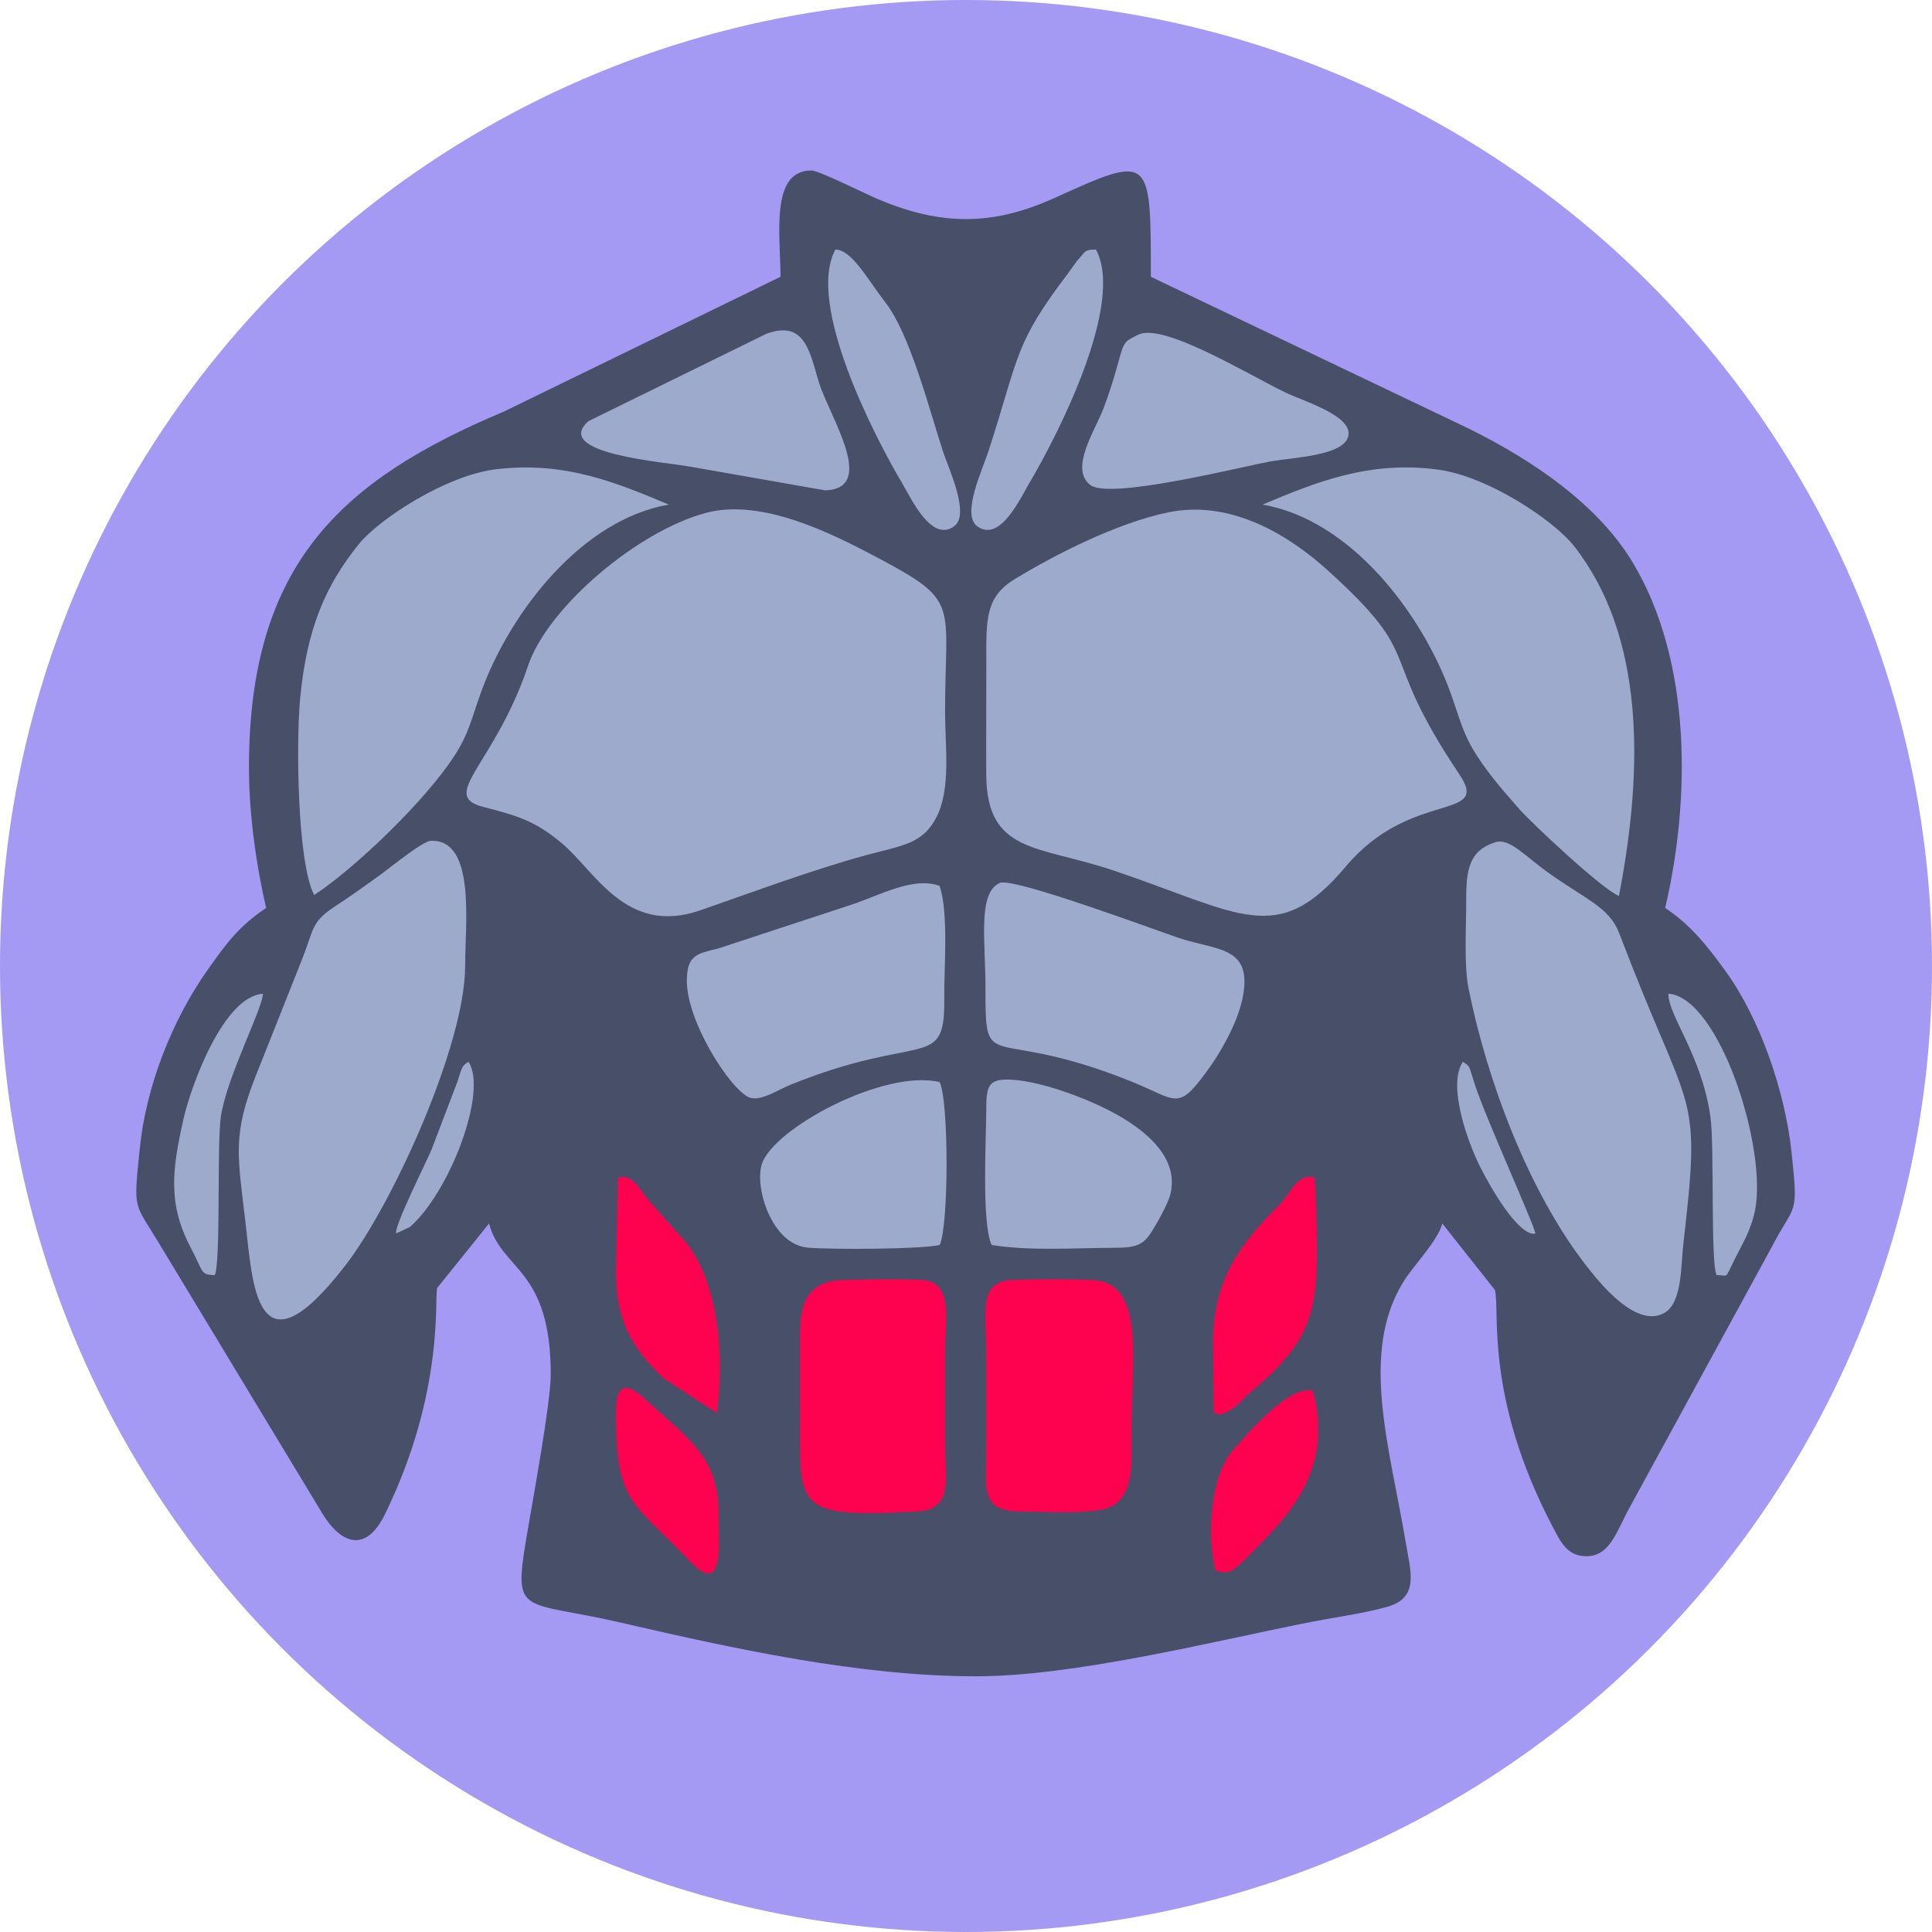 <svg width="68" height="68" viewBox="0 0 68 68" fill="none" xmlns="http://www.w3.org/2000/svg">
<circle cx="34" cy="34" r="34" fill="#A49AF4"/>
<path fill-rule="evenodd" clip-rule="evenodd" d="M27.471 9.742L17.731 14.488C12.012 16.89 8.763 19.861 8.763 27.007C8.763 28.729 9.038 30.546 9.367 31.957C8.431 32.584 7.997 33.16 7.313 34.128C6.056 35.91 5.142 38.226 4.919 40.425C4.69 42.681 4.714 42.283 5.618 43.795L11.303 53.2C11.99 54.365 12.874 54.679 13.553 53.288C15.676 48.941 15.279 45.594 15.388 45.331L17.212 43.064C17.659 44.737 19.384 44.621 19.384 48.376C19.384 49.405 18.733 52.888 18.523 54.154C18.063 56.916 18.367 56.307 21.872 57.116C25.819 58.026 30.236 59 34.351 59C37.785 59 42.529 57.81 45.988 57.118C46.92 56.932 47.934 56.8 48.809 56.56C49.975 56.241 49.648 55.31 49.472 54.257C48.922 50.973 47.838 47.586 49.411 45.09C49.774 44.514 50.602 43.676 50.765 43.064L52.616 45.403C52.805 46.107 52.235 49.159 54.666 53.77C54.924 54.258 55.159 54.774 55.834 54.774C56.678 54.774 56.902 53.879 57.365 53.046L62.35 43.907C63.184 42.297 63.305 42.884 63.056 40.549C62.83 38.428 61.955 35.868 60.733 34.18C60.076 33.272 59.497 32.55 58.61 31.957C59.51 28.093 59.538 23.262 57.475 19.812C56.142 17.581 53.542 15.941 51.209 14.853L40.506 9.742C40.506 5.444 40.516 5.426 37.125 6.964C34.904 7.971 33.108 7.932 30.919 7.018C30.491 6.839 28.825 6 28.557 6C27.096 6 27.471 8.293 27.471 9.742Z" fill="#484F69"/>
<path fill-rule="evenodd" clip-rule="evenodd" d="M41.122 18.032C39.305 18.404 37.081 19.549 35.704 20.39C34.678 21.016 34.713 21.823 34.715 23.264C34.717 24.593 34.706 25.924 34.712 27.252C34.727 30.053 36.531 29.744 39.175 30.633C43.669 32.146 44.955 33.369 47.37 30.495C49.666 27.764 52.486 28.923 51.366 27.256C48.38 22.81 50.271 23.274 46.721 20.065C45.525 18.984 43.445 17.556 41.122 18.032Z" fill="#9EAACC"/>
<path fill-rule="evenodd" clip-rule="evenodd" d="M24.857 18.049C22.438 18.688 19.276 21.38 18.586 23.431C17.408 26.933 15.422 27.996 17.015 28.402C18.294 28.728 18.863 28.925 19.75 29.658C20.939 30.639 22.022 32.954 24.654 32.038C26.521 31.389 28.573 30.623 30.449 30.109C31.771 29.746 32.473 29.717 32.964 28.755C33.476 27.75 33.263 26.265 33.263 25.075C33.263 21.195 33.831 21.186 30.869 19.619C29.369 18.827 26.848 17.522 24.857 18.049Z" fill="#9EAACC"/>
<path fill-rule="evenodd" clip-rule="evenodd" d="M11.057 31.503C12.52 30.54 14.968 28.181 15.982 26.62C16.525 25.784 16.589 25.294 16.945 24.323C17.965 21.543 20.466 18.289 23.54 17.76C21.733 17.006 19.903 16.223 17.462 16.516C15.686 16.73 13.334 18.277 12.625 19.157C11.45 20.615 10.798 22.136 10.565 24.576C10.422 26.072 10.454 30.33 11.057 31.503Z" fill="#9EAACC"/>
<path fill-rule="evenodd" clip-rule="evenodd" d="M44.438 17.76C47.605 18.308 50.059 21.673 51.032 24.324C51.377 25.265 51.472 25.818 51.997 26.62C52.485 27.366 52.998 27.931 53.496 28.501C53.858 28.915 56.353 31.278 56.981 31.534C57.865 26.971 57.866 22.369 55.405 19.225C54.71 18.336 52.401 16.773 50.623 16.53C48.17 16.195 46.25 17 44.438 17.76Z" fill="#9EAACC"/>
<path fill-rule="evenodd" clip-rule="evenodd" d="M16.371 34.009C16.371 32.52 16.755 29.527 15.16 29.594C14.878 29.605 13.788 30.495 13.457 30.737C12.884 31.157 12.399 31.5 11.752 31.928C10.953 32.456 11.041 32.725 10.648 33.722C10.101 35.11 9.548 36.487 9.001 37.869C8.182 39.934 8.361 40.66 8.631 42.944C8.891 45.148 8.985 48.649 12.162 44.53C13.848 42.343 16.371 36.748 16.371 34.009Z" fill="#9EAACC"/>
<path fill-rule="evenodd" clip-rule="evenodd" d="M52.624 29.645C51.698 29.947 51.6 30.624 51.605 31.714C51.609 32.605 51.522 33.96 51.688 34.788C52.347 38.068 53.811 41.943 55.817 44.529C56.334 45.195 57.618 46.79 58.603 46.196C59.21 45.83 59.162 44.52 59.244 43.817C59.861 38.503 59.553 39.361 57.432 33.982C57.276 33.584 57.148 33.258 56.993 32.852C56.639 31.921 55.824 31.673 54.452 30.685C53.658 30.113 53.12 29.483 52.624 29.645Z" fill="#9EAACC"/>
<path fill-rule="evenodd" clip-rule="evenodd" d="M35.201 31.073C34.398 31.393 34.688 33.17 34.685 34.733C34.68 37.945 34.75 36.022 39.827 38.069C41.42 38.712 41.438 39.111 42.442 37.755C42.913 37.118 43.607 35.978 43.765 34.964C44.024 33.302 42.819 33.457 41.5 33.015C40.624 32.721 35.683 30.881 35.201 31.073Z" fill="#9EAACC"/>
<path fill-rule="evenodd" clip-rule="evenodd" d="M33.073 31.183C32.176 30.835 30.936 31.518 30.002 31.831L25.273 33.385C24.539 33.564 24.187 33.614 24.174 34.487C24.153 35.936 25.692 38.334 26.363 38.622C26.747 38.786 27.387 38.358 27.791 38.193C32.385 36.322 33.252 37.705 33.234 35.219C33.225 33.987 33.393 32.171 33.073 31.183Z" fill="#9EAACC"/>
<path fill-rule="evenodd" clip-rule="evenodd" d="M35.348 45.085C34.454 45.326 34.715 46.232 34.715 47.772C34.715 48.899 34.717 50.026 34.715 51.153C34.712 52.381 34.49 53.188 35.912 53.198C36.677 53.203 38.573 53.317 39.117 53.023C39.92 52.588 39.824 51.509 39.823 50.428C39.82 47.872 40.312 45.24 38.54 45.06C38.115 45.017 35.632 45.008 35.348 45.085Z" fill="#FE014F"/>
<path fill-rule="evenodd" clip-rule="evenodd" d="M29.318 45.083C28.223 45.314 28.149 46.125 28.154 47.289C28.16 48.415 28.158 49.543 28.155 50.67C28.149 53.164 28.384 53.408 32.305 53.196C33.559 53.128 33.263 51.975 33.263 50.911C33.262 49.784 33.262 48.657 33.263 47.531C33.263 46.447 33.554 45.178 32.509 45.055C32.132 45.011 29.61 45.021 29.318 45.083Z" fill="#FE014F"/>
<path fill-rule="evenodd" clip-rule="evenodd" d="M34.715 38.959C34.715 39.99 34.539 43.029 34.902 43.82C36.312 44.038 37.753 43.923 39.178 43.919C39.971 43.919 40.227 43.84 40.542 43.341C40.735 43.035 41.109 42.362 41.188 42.053C41.693 40.081 38.708 38.822 37.251 38.351C36.794 38.204 36.172 38.041 35.662 38.006C34.837 37.948 34.715 38.165 34.715 38.959Z" fill="#9EAACC"/>
<path fill-rule="evenodd" clip-rule="evenodd" d="M33.075 43.819C33.395 43.124 33.399 38.771 33.073 38.086C31.112 37.619 27.232 39.712 26.817 40.964C26.545 41.785 27.16 43.802 28.434 43.913C29.267 43.985 32.425 43.972 33.075 43.819Z" fill="#9EAACC"/>
<path fill-rule="evenodd" clip-rule="evenodd" d="M40.054 11.784C39.535 12.047 39.571 11.997 39.319 12.899C39.175 13.416 39.036 13.854 38.846 14.359C38.551 15.145 37.63 16.491 38.374 17.07C39.05 17.595 43.606 16.447 44.701 16.244C45.492 16.097 47.41 16.049 47.465 15.284C47.514 14.599 45.852 14.111 45.243 13.815C43.861 13.143 40.923 11.342 40.054 11.784Z" fill="#9EAACC"/>
<path fill-rule="evenodd" clip-rule="evenodd" d="M26.973 11.749L20.71 14.823C19.416 15.976 23.413 16.259 24.301 16.427L29.046 17.259C30.887 17.191 29.203 14.673 28.824 13.461C28.515 12.473 28.362 11.23 26.973 11.749Z" fill="#9EAACC"/>
<path fill-rule="evenodd" clip-rule="evenodd" d="M29.402 8.784C28.375 10.692 30.747 15.312 31.768 17.034C32.075 17.551 32.788 19.11 33.585 18.52C34.154 18.098 33.386 16.495 33.181 15.863C32.703 14.388 32.025 11.751 31.16 10.641C30.558 9.869 29.981 8.779 29.402 8.784Z" fill="#9EAACC"/>
<path fill-rule="evenodd" clip-rule="evenodd" d="M42.691 47.289L42.717 49.736C42.778 49.745 42.825 49.723 42.837 49.753C42.886 49.865 43.304 49.65 43.46 49.522C43.69 49.335 43.786 49.192 44.02 48.996C46.484 46.927 46.429 45.904 46.301 41.977L46.266 41.45C45.655 41.272 45.46 41.971 45.031 42.4C43.679 43.751 42.691 45.02 42.691 47.289Z" fill="#FE014F"/>
<path fill-rule="evenodd" clip-rule="evenodd" d="M38.575 8.785C38.186 8.781 38.206 8.847 38.014 9.06C37.827 9.266 37.76 9.399 37.599 9.611C35.686 12.127 35.886 12.499 34.796 15.863C34.579 16.534 33.831 18.104 34.392 18.52C35.194 19.114 35.913 17.534 36.21 17.035C37.232 15.317 39.597 10.683 38.575 8.785Z" fill="#9EAACC"/>
<path fill-rule="evenodd" clip-rule="evenodd" d="M21.751 41.454L21.677 44.754C21.681 46.54 22.269 47.467 23.353 48.509L25.226 49.733C25.494 47.751 25.31 45.21 24.145 43.732L23.011 42.455C22.553 41.999 22.316 41.273 21.751 41.454Z" fill="#FE014F"/>
<path fill-rule="evenodd" clip-rule="evenodd" d="M42.78 55.279C43.37 55.445 43.411 55.28 44.265 54.432C45.758 52.951 46.846 51.406 46.208 48.95C45.357 48.741 43.927 50.438 43.403 51.034C42.611 51.932 42.459 53.993 42.78 55.279Z" fill="#FE014F"/>
<path fill-rule="evenodd" clip-rule="evenodd" d="M21.677 49.704C21.677 52.946 22.251 52.822 24.279 54.949C25.509 56.238 25.287 54.357 25.287 53.205C25.287 51.269 24.14 50.568 22.72 49.26C22.145 48.731 21.677 48.56 21.677 49.704Z" fill="#FE014F"/>
<path fill-rule="evenodd" clip-rule="evenodd" d="M7.556 44.883C7.779 44.463 7.627 40.309 7.774 39.3C7.973 37.925 9.265 35.451 9.252 34.977C7.874 35.073 6.727 38.179 6.452 39.413C6.06 41.168 5.898 42.367 6.711 43.908C7.183 44.802 7.041 44.857 7.556 44.883Z" fill="#9EAACC"/>
<path fill-rule="evenodd" clip-rule="evenodd" d="M60.421 44.883C60.914 44.858 60.607 45.166 61.268 43.91C61.48 43.508 61.674 43.079 61.768 42.622C62.22 40.419 60.512 35.105 58.723 34.975C58.71 35.742 59.88 37.105 60.199 39.287C60.351 40.322 60.197 44.459 60.421 44.883Z" fill="#9EAACC"/>
<path fill-rule="evenodd" clip-rule="evenodd" d="M54.035 43.413C54.079 43.284 52.306 39.39 51.911 38.176C51.678 37.462 51.764 37.559 51.489 37.371C50.919 38.22 51.707 40.292 52.075 41.027C52.496 41.871 53.394 43.393 53.974 43.425C53.983 43.425 54.016 43.422 54.035 43.413Z" fill="#9EAACC"/>
<path fill-rule="evenodd" clip-rule="evenodd" d="M13.944 43.411L14.425 43.188C15.833 41.961 17.181 38.398 16.488 37.371C16.254 37.534 16.282 37.508 16.095 38.084L15.196 40.444C14.981 40.959 13.861 43.176 13.944 43.411Z" fill="#9EAACC"/>
</svg>
